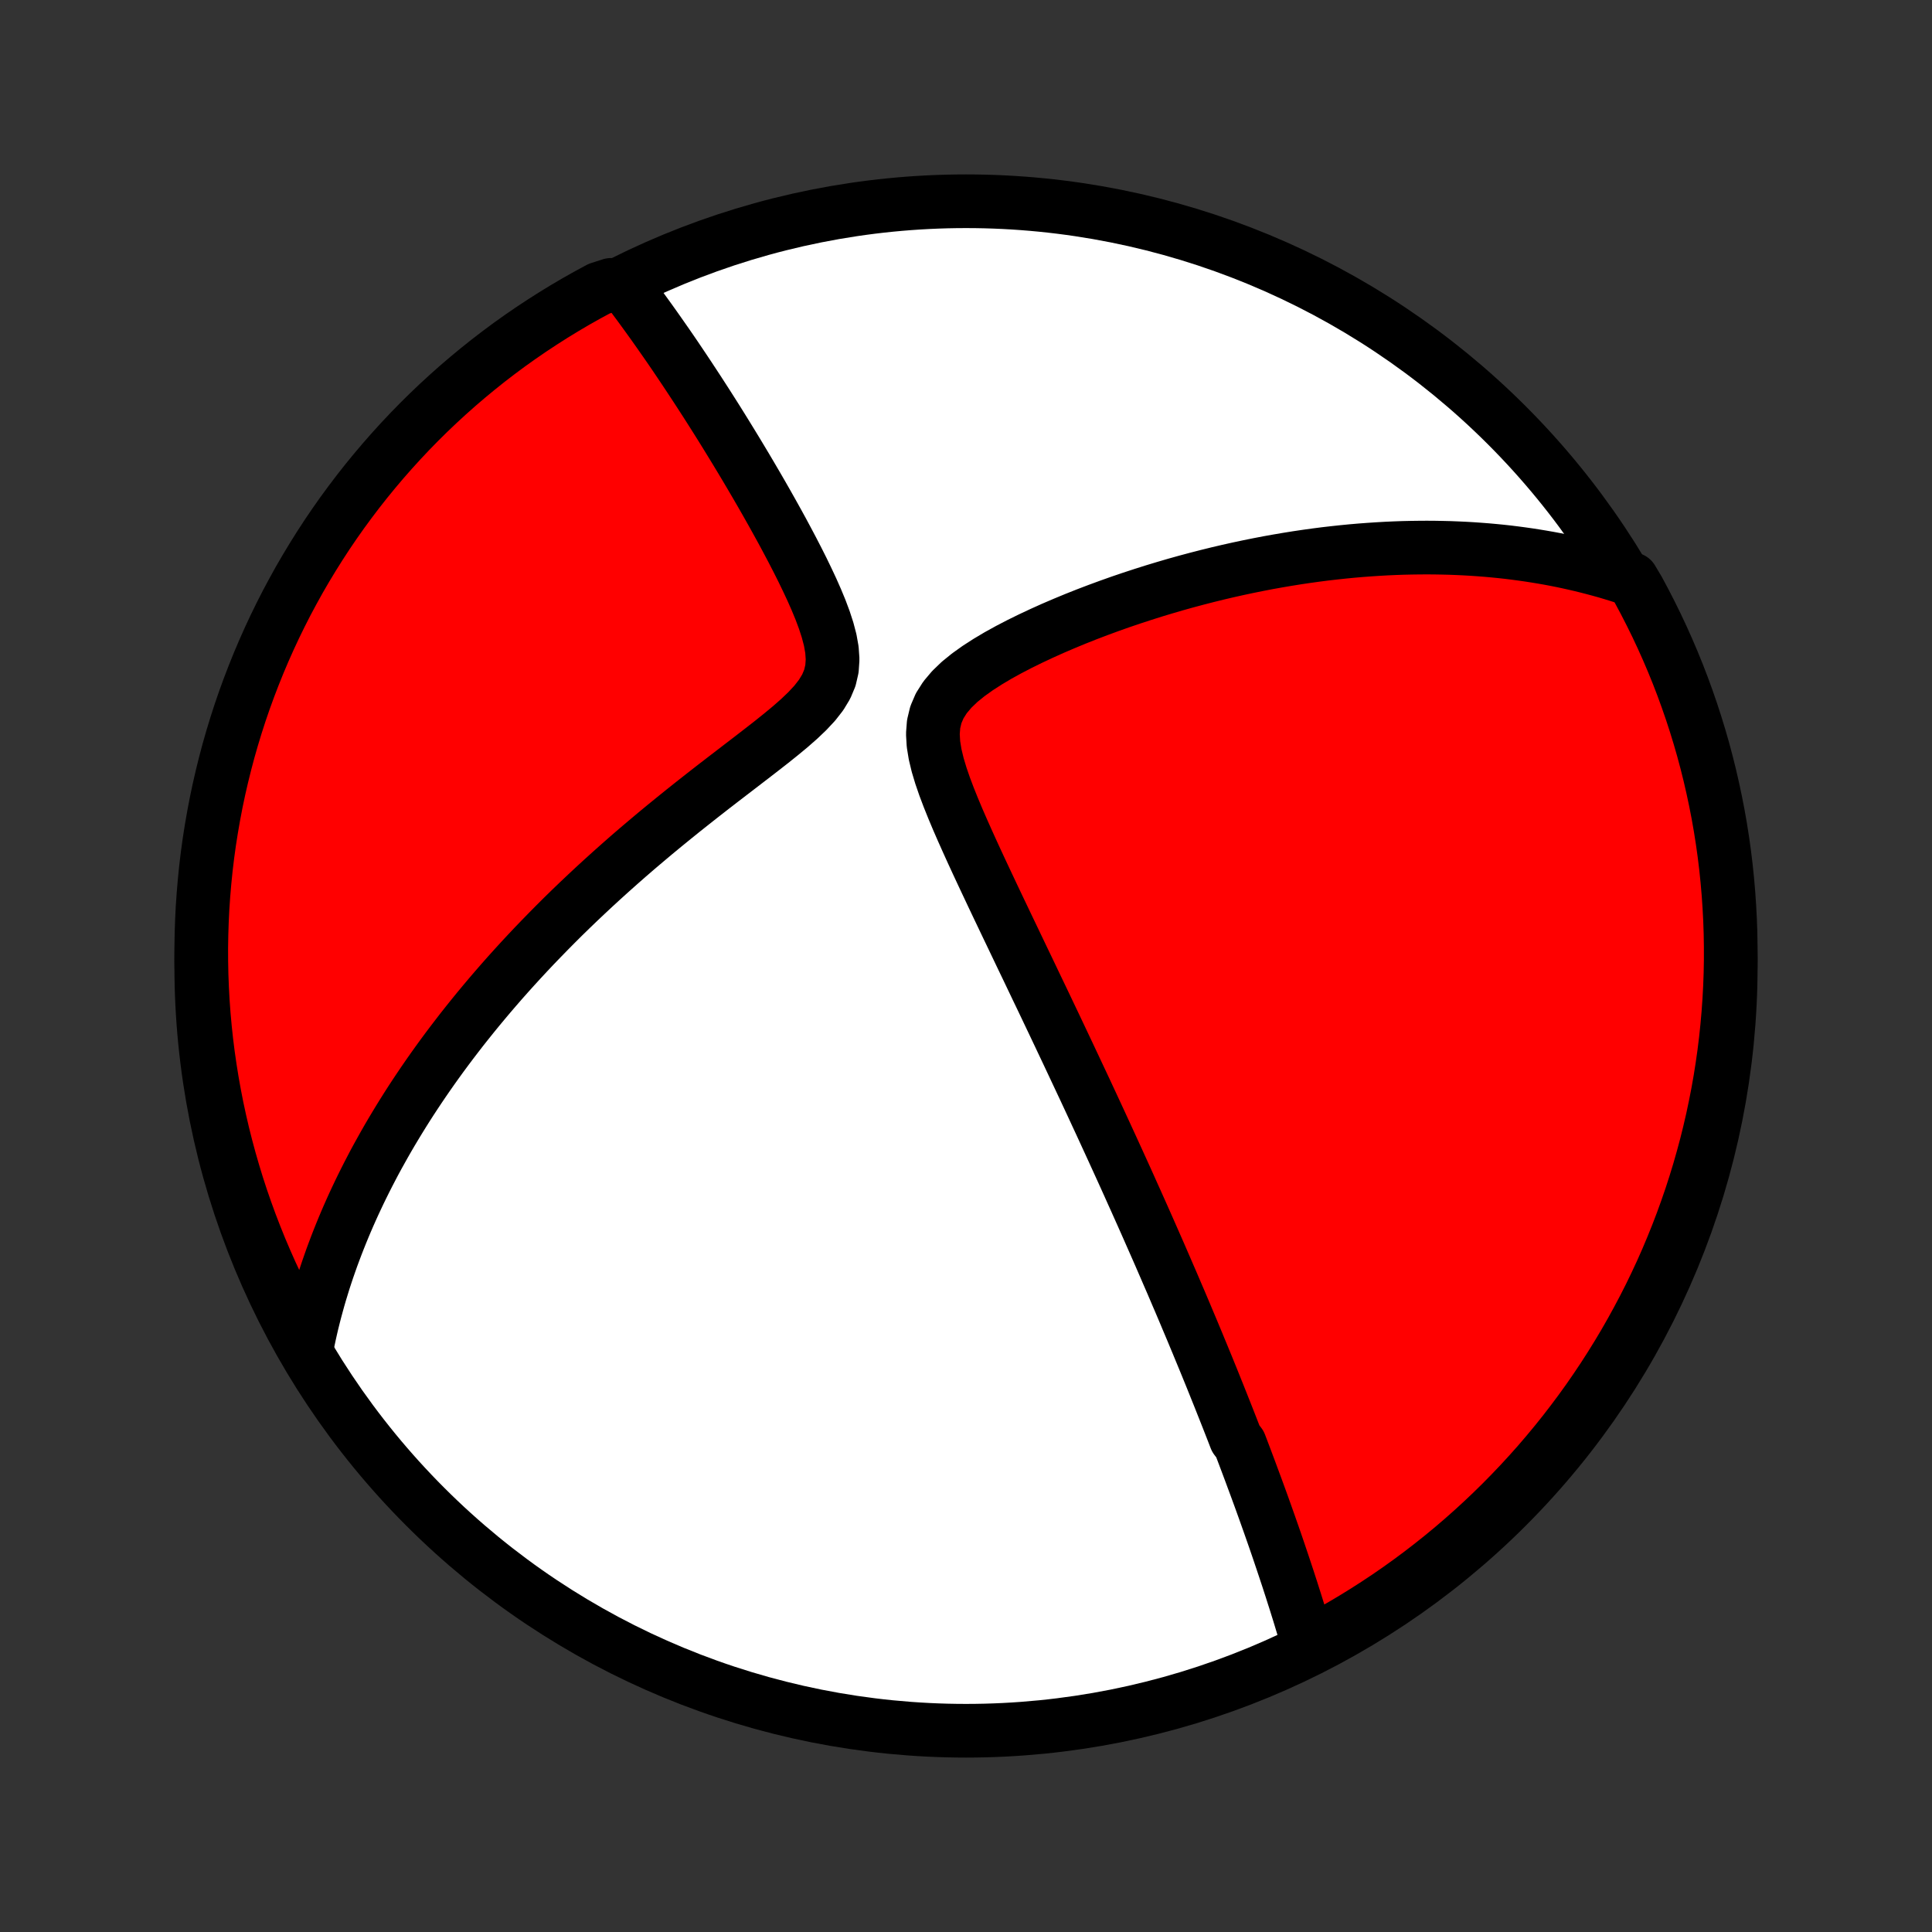 <?xml version="1.0" encoding="utf-8" standalone="no"?>
<!DOCTYPE svg PUBLIC "-//W3C//DTD SVG 1.1//EN"
  "http://www.w3.org/Graphics/SVG/1.1/DTD/svg11.dtd">
<!-- Created with matplotlib (http://matplotlib.org/) -->
<svg height="72pt" version="1.1" viewBox="0 0 72 72" width="72pt" xmlns="http://www.w3.org/2000/svg" xmlns:xlink="http://www.w3.org/1999/xlink">
 <rect x="0" y="0" width="72" height="72" fill="#333333" stroke="none"/>
 <defs>
  <style type="text/css">
*{stroke-linecap:butt;stroke-linejoin:round;}
  </style>
 </defs>
 <g id="figure_1">
  <g id="patch_1">
   <path d="
M0 72
L72 72
L72 0
L0 0
z
" style="fill:none;"/>
  </g>
  <g id="axes_1">
   <g id="PatchCollection_1">
    <defs>
     <path d="
M36 -7.5
C43.558 -7.5 50.808 -10.503 56.153 -15.848
C61.497 -21.192 64.5 -28.442 64.5 -36
C64.5 -43.558 61.497 -50.808 56.153 -56.153
C50.808 -61.497 43.558 -64.5 36 -64.5
C28.442 -64.5 21.192 -61.497 15.848 -56.153
C10.503 -50.808 7.5 -43.558 7.5 -36
C7.5 -28.442 10.503 -21.192 15.848 -15.848
C21.192 -10.503 28.442 -7.5 36 -7.5
z
" id="C0_0_a811fe30f3"/>
     <path d="
M48.77 -10.659
L48.709 -10.873
L48.647 -11.085
L48.584 -11.297
L48.52 -11.508
L48.457 -11.718
L48.393 -11.927
L48.328 -12.135
L48.263 -12.343
L48.197 -12.549
L48.132 -12.755
L48.065 -12.961
L47.999 -13.165
L47.931 -13.37
L47.864 -13.573
L47.796 -13.776
L47.728 -13.978
L47.66 -14.18
L47.591 -14.382
L47.522 -14.583
L47.452 -14.784
L47.382 -14.984
L47.312 -15.184
L47.241 -15.384
L47.17 -15.584
L47.099 -15.783
L47.027 -15.983
L46.955 -16.182
L46.882 -16.381
L46.809 -16.581
L46.735 -16.78
L46.661 -16.98
L46.587 -17.18
L46.512 -17.38
L46.437 -17.58
L46.361 -17.781
L46.285 -17.982
L46.208 -18.183
L46.053 -18.385
L45.975 -18.587
L45.896 -18.79
L45.816 -18.994
L45.736 -19.198
L45.655 -19.403
L45.573 -19.609
L45.491 -19.816
L45.408 -20.024
L45.324 -20.232
L45.24 -20.442
L45.155 -20.653
L45.069 -20.864
L44.982 -21.078
L44.894 -21.292
L44.805 -21.508
L44.715 -21.725
L44.625 -21.944
L44.533 -22.164
L44.441 -22.386
L44.347 -22.609
L44.252 -22.834
L44.157 -23.061
L44.06 -23.29
L43.962 -23.521
L43.862 -23.753
L43.762 -23.988
L43.66 -24.226
L43.556 -24.465
L43.452 -24.706
L43.346 -24.95
L43.239 -25.197
L43.13 -25.446
L43.019 -25.698
L42.907 -25.952
L42.794 -26.209
L42.679 -26.469
L42.562 -26.732
L42.443 -26.998
L42.323 -27.267
L42.2 -27.539
L42.077 -27.814
L41.951 -28.093
L41.823 -28.375
L41.693 -28.661
L41.561 -28.95
L41.427 -29.243
L41.291 -29.539
L41.153 -29.839
L41.013 -30.143
L40.87 -30.451
L40.726 -30.762
L40.579 -31.078
L40.43 -31.398
L40.278 -31.721
L40.124 -32.049
L39.968 -32.381
L39.81 -32.717
L39.649 -33.057
L39.486 -33.402
L39.321 -33.75
L39.153 -34.103
L38.983 -34.46
L38.811 -34.821
L38.636 -35.185
L38.46 -35.554
L38.282 -35.927
L38.101 -36.303
L37.919 -36.684
L37.736 -37.067
L37.55 -37.455
L37.364 -37.845
L37.176 -38.239
L36.988 -38.635
L36.8 -39.034
L36.611 -39.436
L36.423 -39.839
L36.236 -40.245
L36.052 -40.651
L35.87 -41.059
L35.692 -41.467
L35.521 -41.875
L35.357 -42.283
L35.204 -42.688
L35.065 -43.092
L34.945 -43.491
L34.85 -43.886
L34.787 -44.272
L34.765 -44.65
L34.793 -45.015
L34.877 -45.365
L35.02 -45.698
L35.22 -46.013
L35.47 -46.309
L35.761 -46.589
L36.087 -46.853
L36.437 -47.103
L36.808 -47.342
L37.193 -47.571
L37.59 -47.79
L37.994 -48
L38.405 -48.202
L38.821 -48.397
L39.239 -48.585
L39.659 -48.765
L40.079 -48.939
L40.5 -49.106
L40.92 -49.266
L41.339 -49.42
L41.756 -49.568
L42.171 -49.709
L42.584 -49.844
L42.994 -49.974
L43.401 -50.097
L43.804 -50.215
L44.205 -50.327
L44.601 -50.433
L44.994 -50.534
L45.383 -50.63
L45.767 -50.72
L46.148 -50.805
L46.524 -50.885
L46.896 -50.96
L47.264 -51.031
L47.628 -51.096
L47.987 -51.157
L48.342 -51.214
L48.693 -51.266
L49.039 -51.314
L49.381 -51.358
L49.719 -51.397
L50.053 -51.433
L50.382 -51.465
L50.708 -51.493
L51.029 -51.517
L51.346 -51.538
L51.66 -51.556
L51.969 -51.57
L52.275 -51.581
L52.577 -51.588
L52.876 -51.592
L53.171 -51.594
L53.462 -51.592
L53.75 -51.587
L54.035 -51.58
L54.316 -51.569
L54.595 -51.556
L54.87 -51.54
L55.142 -51.521
L55.411 -51.5
L55.678 -51.476
L55.941 -51.45
L56.203 -51.421
L56.461 -51.389
L56.717 -51.355
L56.97 -51.319
L57.221 -51.28
L57.47 -51.239
L57.716 -51.196
L57.961 -51.15
L58.203 -51.102
L58.443 -51.051
L58.681 -50.998
L58.918 -50.943
L59.152 -50.885
L59.385 -50.825
L59.616 -50.763
L59.846 -50.699
L60.074 -50.631
L60.3 -50.562
L60.526 -50.49
L60.818 -50.416
L61.059 -50.011
L61.292 -49.575
L61.517 -49.136
L61.735 -48.693
L61.945 -48.245
L62.147 -47.794
L62.341 -47.34
L62.527 -46.882
L62.705 -46.42
L62.874 -45.956
L63.036 -45.488
L63.189 -45.018
L63.334 -44.545
L63.471 -44.069
L63.599 -43.591
L63.719 -43.11
L63.83 -42.627
L63.933 -42.142
L64.028 -41.656
L64.114 -41.167
L64.191 -40.678
L64.26 -40.186
L64.32 -39.694
L64.371 -39.2
L64.414 -38.705
L64.448 -38.209
L64.474 -37.713
L64.491 -37.217
L64.499 -36.719
L64.499 -36.222
L64.49 -35.725
L64.472 -35.227
L64.445 -34.73
L64.41 -34.233
L64.366 -33.737
L64.314 -33.242
L64.253 -32.747
L64.183 -32.254
L64.105 -31.761
L64.018 -31.27
L63.922 -30.78
L63.819 -30.292
L63.706 -29.805
L63.586 -29.321
L63.456 -28.838
L63.319 -28.358
L63.173 -27.88
L63.019 -27.404
L62.856 -26.931
L62.686 -26.461
L62.507 -25.994
L62.32 -25.53
L62.126 -25.069
L61.923 -24.611
L61.712 -24.157
L61.494 -23.706
L61.267 -23.259
L61.033 -22.817
L60.792 -22.378
L60.543 -21.943
L60.286 -21.512
L60.022 -21.086
L59.751 -20.664
L59.472 -20.247
L59.187 -19.835
L58.894 -19.428
L58.594 -19.026
L58.288 -18.629
L57.974 -18.237
L57.654 -17.851
L57.328 -17.47
L56.994 -17.095
L56.655 -16.726
L56.309 -16.363
L55.957 -16.005
L55.599 -15.654
L55.235 -15.309
L54.865 -14.97
L54.489 -14.637
L54.108 -14.311
L53.721 -13.992
L53.328 -13.679
L52.931 -13.373
L52.528 -13.074
L52.121 -12.782
L51.708 -12.497
L51.291 -12.22
L50.868 -11.949
L50.442 -11.686
L50.011 -11.43
L49.575 -11.182
z
" id="C0_1_42dd20966a"/>
     <path d="
M11.429 -21.765
L11.476 -21.996
L11.524 -22.226
L11.575 -22.455
L11.628 -22.683
L11.684 -22.909
L11.742 -23.135
L11.803 -23.36
L11.865 -23.585
L11.93 -23.808
L11.998 -24.031
L12.067 -24.254
L12.139 -24.476
L12.213 -24.697
L12.29 -24.918
L12.368 -25.139
L12.45 -25.36
L12.533 -25.58
L12.619 -25.801
L12.707 -26.021
L12.797 -26.241
L12.89 -26.462
L12.985 -26.682
L13.083 -26.903
L13.183 -27.124
L13.286 -27.345
L13.391 -27.567
L13.499 -27.789
L13.61 -28.012
L13.723 -28.235
L13.839 -28.458
L13.957 -28.683
L14.079 -28.908
L14.204 -29.133
L14.331 -29.36
L14.461 -29.587
L14.595 -29.816
L14.732 -30.045
L14.872 -30.276
L15.015 -30.507
L15.161 -30.739
L15.311 -30.973
L15.465 -31.208
L15.622 -31.444
L15.783 -31.682
L15.947 -31.92
L16.116 -32.161
L16.288 -32.402
L16.464 -32.645
L16.645 -32.89
L16.83 -33.136
L17.019 -33.383
L17.212 -33.633
L17.41 -33.883
L17.613 -34.136
L17.82 -34.39
L18.032 -34.645
L18.249 -34.903
L18.471 -35.162
L18.698 -35.423
L18.93 -35.685
L19.168 -35.949
L19.411 -36.215
L19.659 -36.482
L19.913 -36.751
L20.173 -37.021
L20.438 -37.293
L20.709 -37.567
L20.985 -37.842
L21.268 -38.118
L21.556 -38.395
L21.851 -38.674
L22.151 -38.954
L22.457 -39.235
L22.769 -39.517
L23.087 -39.8
L23.41 -40.084
L23.739 -40.368
L24.074 -40.652
L24.414 -40.938
L24.759 -41.223
L25.109 -41.508
L25.463 -41.794
L25.822 -42.079
L26.185 -42.365
L26.55 -42.65
L26.918 -42.934
L27.288 -43.218
L27.658 -43.502
L28.027 -43.785
L28.394 -44.069
L28.757 -44.352
L29.111 -44.636
L29.455 -44.921
L29.783 -45.209
L30.088 -45.5
L30.364 -45.796
L30.601 -46.1
L30.791 -46.414
L30.927 -46.739
L31.005 -47.077
L31.029 -47.426
L31.004 -47.785
L30.939 -48.151
L30.841 -48.523
L30.719 -48.898
L30.578 -49.275
L30.422 -49.652
L30.256 -50.028
L30.081 -50.401
L29.901 -50.773
L29.716 -51.141
L29.528 -51.505
L29.337 -51.866
L29.146 -52.222
L28.953 -52.573
L28.76 -52.92
L28.567 -53.262
L28.375 -53.598
L28.183 -53.929
L27.992 -54.255
L27.803 -54.575
L27.615 -54.889
L27.428 -55.199
L27.243 -55.502
L27.06 -55.8
L26.879 -56.092
L26.7 -56.378
L26.522 -56.659
L26.347 -56.934
L26.173 -57.204
L26.002 -57.468
L25.832 -57.727
L25.665 -57.981
L25.5 -58.229
L25.337 -58.472
L25.176 -58.711
L25.017 -58.944
L24.86 -59.172
L24.704 -59.395
L24.551 -59.614
L24.4 -59.828
L24.251 -60.037
L24.103 -60.242
L23.957 -60.443
L23.814 -60.639
L23.671 -60.831
L23.531 -61.02
L23.392 -61.204
L22.769 -61.384
L22.331 -61.243
L21.896 -61.008
L21.466 -60.766
L21.041 -60.516
L20.619 -60.258
L20.203 -59.993
L19.791 -59.721
L19.385 -59.442
L18.983 -59.156
L18.587 -58.862
L18.196 -58.562
L17.81 -58.254
L17.43 -57.94
L17.055 -57.619
L16.687 -57.292
L16.324 -56.958
L15.967 -56.618
L15.616 -56.271
L15.272 -55.919
L14.934 -55.56
L14.602 -55.195
L14.277 -54.825
L13.958 -54.448
L13.646 -54.066
L13.341 -53.679
L13.043 -53.286
L12.751 -52.888
L12.467 -52.485
L12.19 -52.077
L11.92 -51.663
L11.658 -51.245
L11.403 -50.823
L11.155 -50.396
L10.916 -49.964
L10.683 -49.529
L10.459 -49.089
L10.242 -48.645
L10.033 -48.197
L9.832 -47.746
L9.639 -47.291
L9.454 -46.832
L9.277 -46.371
L9.108 -45.906
L8.947 -45.438
L8.795 -44.967
L8.651 -44.494
L8.515 -44.018
L8.388 -43.539
L8.269 -43.058
L8.158 -42.575
L8.056 -42.09
L7.963 -41.603
L7.878 -41.115
L7.801 -40.625
L7.733 -40.133
L7.674 -39.641
L7.624 -39.147
L7.582 -38.652
L7.548 -38.156
L7.524 -37.66
L7.508 -37.163
L7.5 -36.666
L7.502 -36.169
L7.512 -35.671
L7.531 -35.174
L7.558 -34.677
L7.594 -34.18
L7.639 -33.684
L7.692 -33.189
L7.754 -32.694
L7.825 -32.201
L7.904 -31.708
L7.992 -31.217
L8.088 -30.727
L8.193 -30.239
L8.306 -29.753
L8.428 -29.269
L8.558 -28.787
L8.697 -28.306
L8.843 -27.829
L8.998 -27.354
L9.162 -26.881
L9.333 -26.411
L9.513 -25.944
L9.7 -25.48
L9.896 -25.02
L10.099 -24.562
L10.311 -24.108
L10.53 -23.658
L10.757 -23.212
L10.992 -22.769
z
" id="C0_2_eb28844216"/>
    </defs>
    <g clip-path="url(#p1bffca34e9)">
     <use style="fill:#ffffff;stroke:#000000;stroke-width:2.0;" x="0.0" xlink:href="#C0_0_a811fe30f3" y="72.0"/>
    </g>
    <g clip-path="url(#p1bffca34e9)">
     <use style="fill:#ff0000;stroke:#000000;stroke-width:2.0;" x="0.0" xlink:href="#C0_1_42dd20966a" y="72.0"/>
    </g>
    <g clip-path="url(#p1bffca34e9)">
     <use style="fill:#ff0000;stroke:#000000;stroke-width:2.0;" x="0.0" xlink:href="#C0_2_eb28844216" y="72.0"/>
    </g>
   </g>
  </g>
 </g>
 <defs>
  <clipPath id="p1bffca34e9">
   <rect height="72.0" width="72.0" x="0.0" y="0.0"/>
  </clipPath>
 </defs>
</svg>
